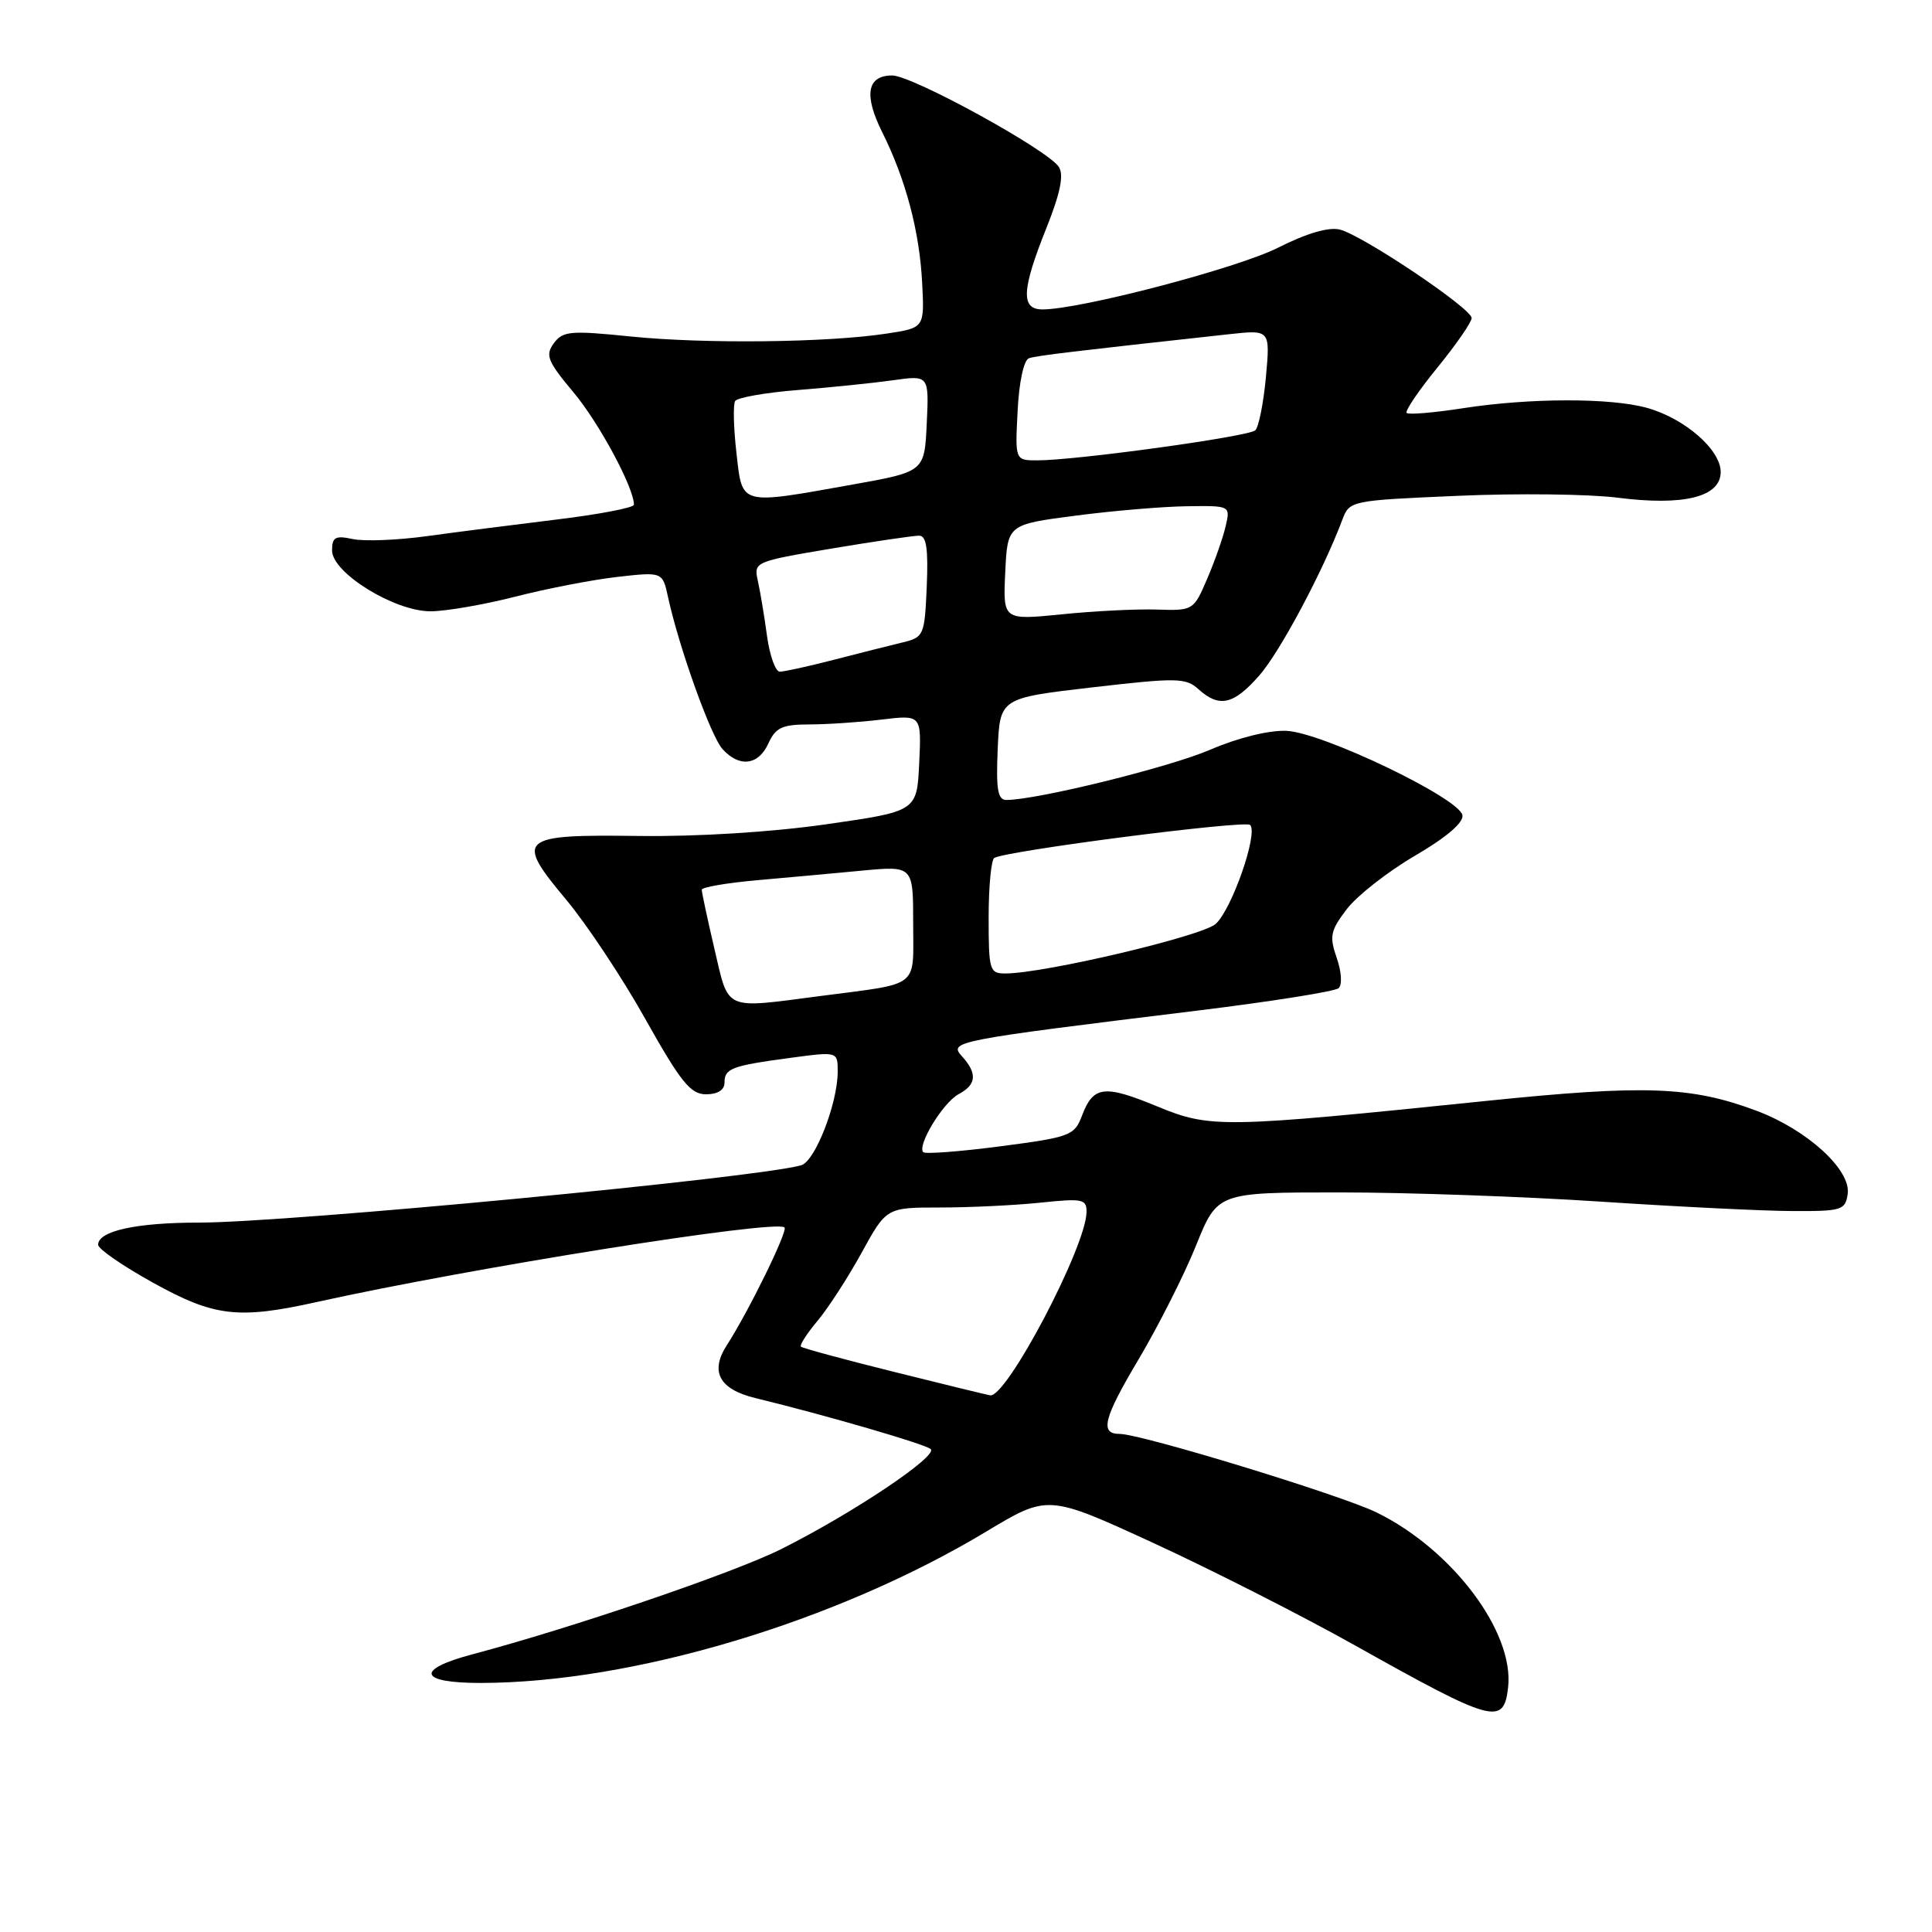 <?xml version="1.0" encoding="UTF-8" standalone="no"?>
<!DOCTYPE svg PUBLIC "-//W3C//DTD SVG 1.1//EN" "http://www.w3.org/Graphics/SVG/1.1/DTD/svg11.dtd" >
<svg xmlns="http://www.w3.org/2000/svg" xmlns:xlink="http://www.w3.org/1999/xlink" version="1.1" viewBox="0 0 256 256">
 <g >
 <path fill="currentColor"
d=" M 199.83 223.60 C 200.67 216.26 192.45 205.32 182.39 200.40 C 177.63 198.08 151.20 190.00 148.35 190.00 C 145.70 190.00 146.22 187.94 150.84 180.17 C 153.48 175.72 156.92 168.92 158.48 165.04 C 161.32 158.00 161.32 158.00 177.48 158.00 C 186.37 158.00 201.94 158.55 212.07 159.22 C 222.21 159.89 233.65 160.46 237.50 160.47 C 244.06 160.50 244.52 160.36 244.83 158.19 C 245.28 155.01 239.44 149.68 232.74 147.18 C 224.09 143.94 217.96 143.72 197.00 145.87 C 161.83 149.49 160.39 149.51 153.30 146.59 C 146.30 143.70 144.86 143.88 143.37 147.83 C 142.37 150.47 141.82 150.68 132.57 151.89 C 127.21 152.59 122.61 152.94 122.34 152.67 C 121.48 151.81 124.95 146.10 127.01 144.99 C 129.40 143.72 129.53 142.24 127.46 139.96 C 125.69 138.00 126.35 137.87 158.50 133.93 C 168.40 132.72 176.89 131.37 177.37 130.94 C 177.87 130.49 177.76 128.75 177.12 126.92 C 176.13 124.06 176.28 123.32 178.46 120.46 C 179.81 118.69 183.88 115.50 187.49 113.39 C 191.65 110.96 193.96 108.99 193.78 108.02 C 193.36 105.75 175.13 97.01 170.43 96.84 C 168.10 96.75 163.99 97.77 160.34 99.35 C 154.95 101.67 137.39 106.00 133.34 106.00 C 132.21 106.00 131.97 104.59 132.20 99.25 C 132.50 92.50 132.50 92.50 144.73 91.08 C 155.97 89.78 157.12 89.80 158.81 91.33 C 161.56 93.81 163.45 93.39 166.85 89.52 C 169.60 86.39 175.28 75.74 177.85 68.91 C 178.82 66.33 178.90 66.32 193.16 65.70 C 201.05 65.35 210.56 65.47 214.29 65.94 C 223.09 67.07 228.00 65.86 228.00 62.54 C 228.00 59.58 223.22 55.43 218.22 54.04 C 213.38 52.70 202.69 52.72 193.86 54.09 C 190.00 54.69 186.64 54.97 186.39 54.72 C 186.14 54.47 187.97 51.76 190.47 48.70 C 192.96 45.64 195.00 42.69 195.00 42.14 C 195.00 40.87 180.56 31.18 177.54 30.42 C 176.07 30.05 173.13 30.91 169.35 32.82 C 163.94 35.55 143.15 41.00 138.13 41.00 C 135.24 41.00 135.37 38.42 138.64 30.25 C 140.49 25.62 140.99 23.21 140.31 22.13 C 138.90 19.89 120.89 10.00 118.22 10.00 C 114.89 10.00 114.43 12.57 116.89 17.50 C 120.01 23.75 121.84 30.63 122.19 37.47 C 122.50 43.44 122.50 43.44 117.50 44.20 C 109.70 45.40 93.38 45.58 83.60 44.59 C 75.56 43.77 74.58 43.86 73.38 45.49 C 72.22 47.07 72.55 47.88 76.01 52.01 C 79.39 56.05 84.00 64.62 84.00 66.88 C 84.00 67.27 79.39 68.16 73.75 68.84 C 68.11 69.53 60.35 70.52 56.50 71.05 C 52.65 71.58 48.26 71.75 46.75 71.43 C 44.44 70.93 44.00 71.17 44.00 72.94 C 44.00 75.90 52.25 81.00 57.04 81.00 C 59.04 81.00 64.10 80.13 68.28 79.06 C 72.46 77.99 78.56 76.81 81.83 76.44 C 87.79 75.77 87.79 75.77 88.52 79.13 C 89.98 85.82 94.18 97.54 95.73 99.25 C 97.97 101.73 100.49 101.42 101.82 98.50 C 102.77 96.40 103.65 96.00 107.23 95.99 C 109.58 95.99 113.89 95.70 116.80 95.35 C 122.10 94.71 122.10 94.71 121.80 101.10 C 121.50 107.50 121.50 107.50 109.50 109.22 C 102.26 110.26 92.41 110.87 84.68 110.77 C 68.72 110.56 68.18 111.03 75.05 119.25 C 77.75 122.48 82.47 129.59 85.53 135.06 C 90.22 143.41 91.50 145.00 93.56 145.00 C 95.08 145.00 96.00 144.43 96.00 143.47 C 96.00 141.57 96.92 141.22 104.75 140.17 C 111.00 139.33 111.00 139.33 111.00 141.99 C 111.00 146.18 108.01 153.87 106.17 154.40 C 100.47 156.07 38.14 162.00 26.37 162.00 C 18.06 162.00 13.00 163.11 13.00 164.94 C 13.00 165.49 16.26 167.74 20.25 169.95 C 28.39 174.47 31.54 174.84 42.00 172.52 C 62.26 168.02 102.79 161.56 103.95 162.64 C 104.43 163.09 99.23 173.71 96.30 178.26 C 94.05 181.76 95.30 184.08 100.08 185.25 C 109.42 187.52 122.59 191.35 123.32 192.01 C 124.34 192.92 112.94 200.55 103.50 205.27 C 97.25 208.40 75.89 215.68 62.58 219.21 C 54.98 221.23 55.49 223.00 63.67 223.00 C 83.81 222.98 110.78 214.91 130.67 202.95 C 138.85 198.03 138.85 198.03 152.80 204.44 C 160.47 207.97 172.49 214.07 179.52 218.01 C 197.88 228.30 199.25 228.68 199.83 223.60 Z  M 118.50 181.79 C 111.90 180.15 106.33 178.64 106.13 178.44 C 105.92 178.25 106.90 176.72 108.30 175.05 C 109.70 173.39 112.34 169.32 114.16 166.01 C 117.46 160.00 117.46 160.00 124.58 160.00 C 128.50 160.00 134.47 159.71 137.85 159.36 C 143.45 158.77 144.00 158.88 143.97 160.61 C 143.91 165.20 133.38 185.23 131.20 184.89 C 130.82 184.83 125.10 183.44 118.50 181.79 Z  M 94.67 125.75 C 93.74 121.76 92.98 118.23 92.99 117.89 C 92.99 117.56 96.26 117.00 100.25 116.64 C 104.24 116.29 110.54 115.71 114.25 115.36 C 121.00 114.73 121.00 114.73 121.00 122.34 C 121.00 131.06 122.07 130.23 108.68 131.98 C 95.79 133.66 96.61 134.03 94.67 125.75 Z  M 131.00 121.56 C 131.00 117.47 131.34 113.92 131.75 113.68 C 133.40 112.72 164.99 108.65 165.65 109.31 C 166.74 110.41 163.23 120.48 161.09 122.42 C 159.30 124.04 138.42 128.97 133.25 128.99 C 131.12 129.00 131.00 128.61 131.00 121.56 Z  M 101.63 84.25 C 101.28 81.64 100.73 78.36 100.42 76.97 C 99.86 74.46 99.96 74.41 110.17 72.69 C 115.85 71.74 121.08 70.97 121.80 70.98 C 122.76 70.99 123.01 72.74 122.80 77.72 C 122.51 84.26 122.42 84.45 119.50 85.15 C 117.85 85.55 113.77 86.57 110.43 87.44 C 107.10 88.30 103.90 89.00 103.32 89.00 C 102.75 89.00 101.99 86.86 101.63 84.25 Z  M 133.20 75.84 C 133.50 69.50 133.50 69.50 142.50 68.33 C 147.45 67.68 154.10 67.12 157.27 67.08 C 163.04 67.00 163.04 67.00 162.40 69.75 C 162.05 71.26 160.95 74.40 159.95 76.71 C 158.17 80.88 158.08 80.93 153.32 80.77 C 150.67 80.68 144.99 80.96 140.70 81.40 C 132.90 82.18 132.90 82.18 133.20 75.84 Z  M 97.58 59.99 C 97.20 56.68 97.13 53.60 97.41 53.14 C 97.70 52.68 101.43 52.02 105.72 51.68 C 110.00 51.34 115.66 50.76 118.30 50.39 C 123.10 49.71 123.10 49.71 122.80 56.11 C 122.50 62.50 122.50 62.50 113.00 64.20 C 97.85 66.91 98.38 67.05 97.58 59.99 Z  M 134.84 54.44 C 135.03 50.62 135.66 47.70 136.34 47.47 C 137.37 47.12 142.23 46.54 162.90 44.28 C 168.31 43.69 168.31 43.69 167.74 49.96 C 167.42 53.41 166.79 56.59 166.33 57.02 C 165.46 57.85 142.60 61.00 137.46 61.00 C 134.50 61.00 134.50 61.00 134.84 54.44 Z "/>
</g>
</svg>